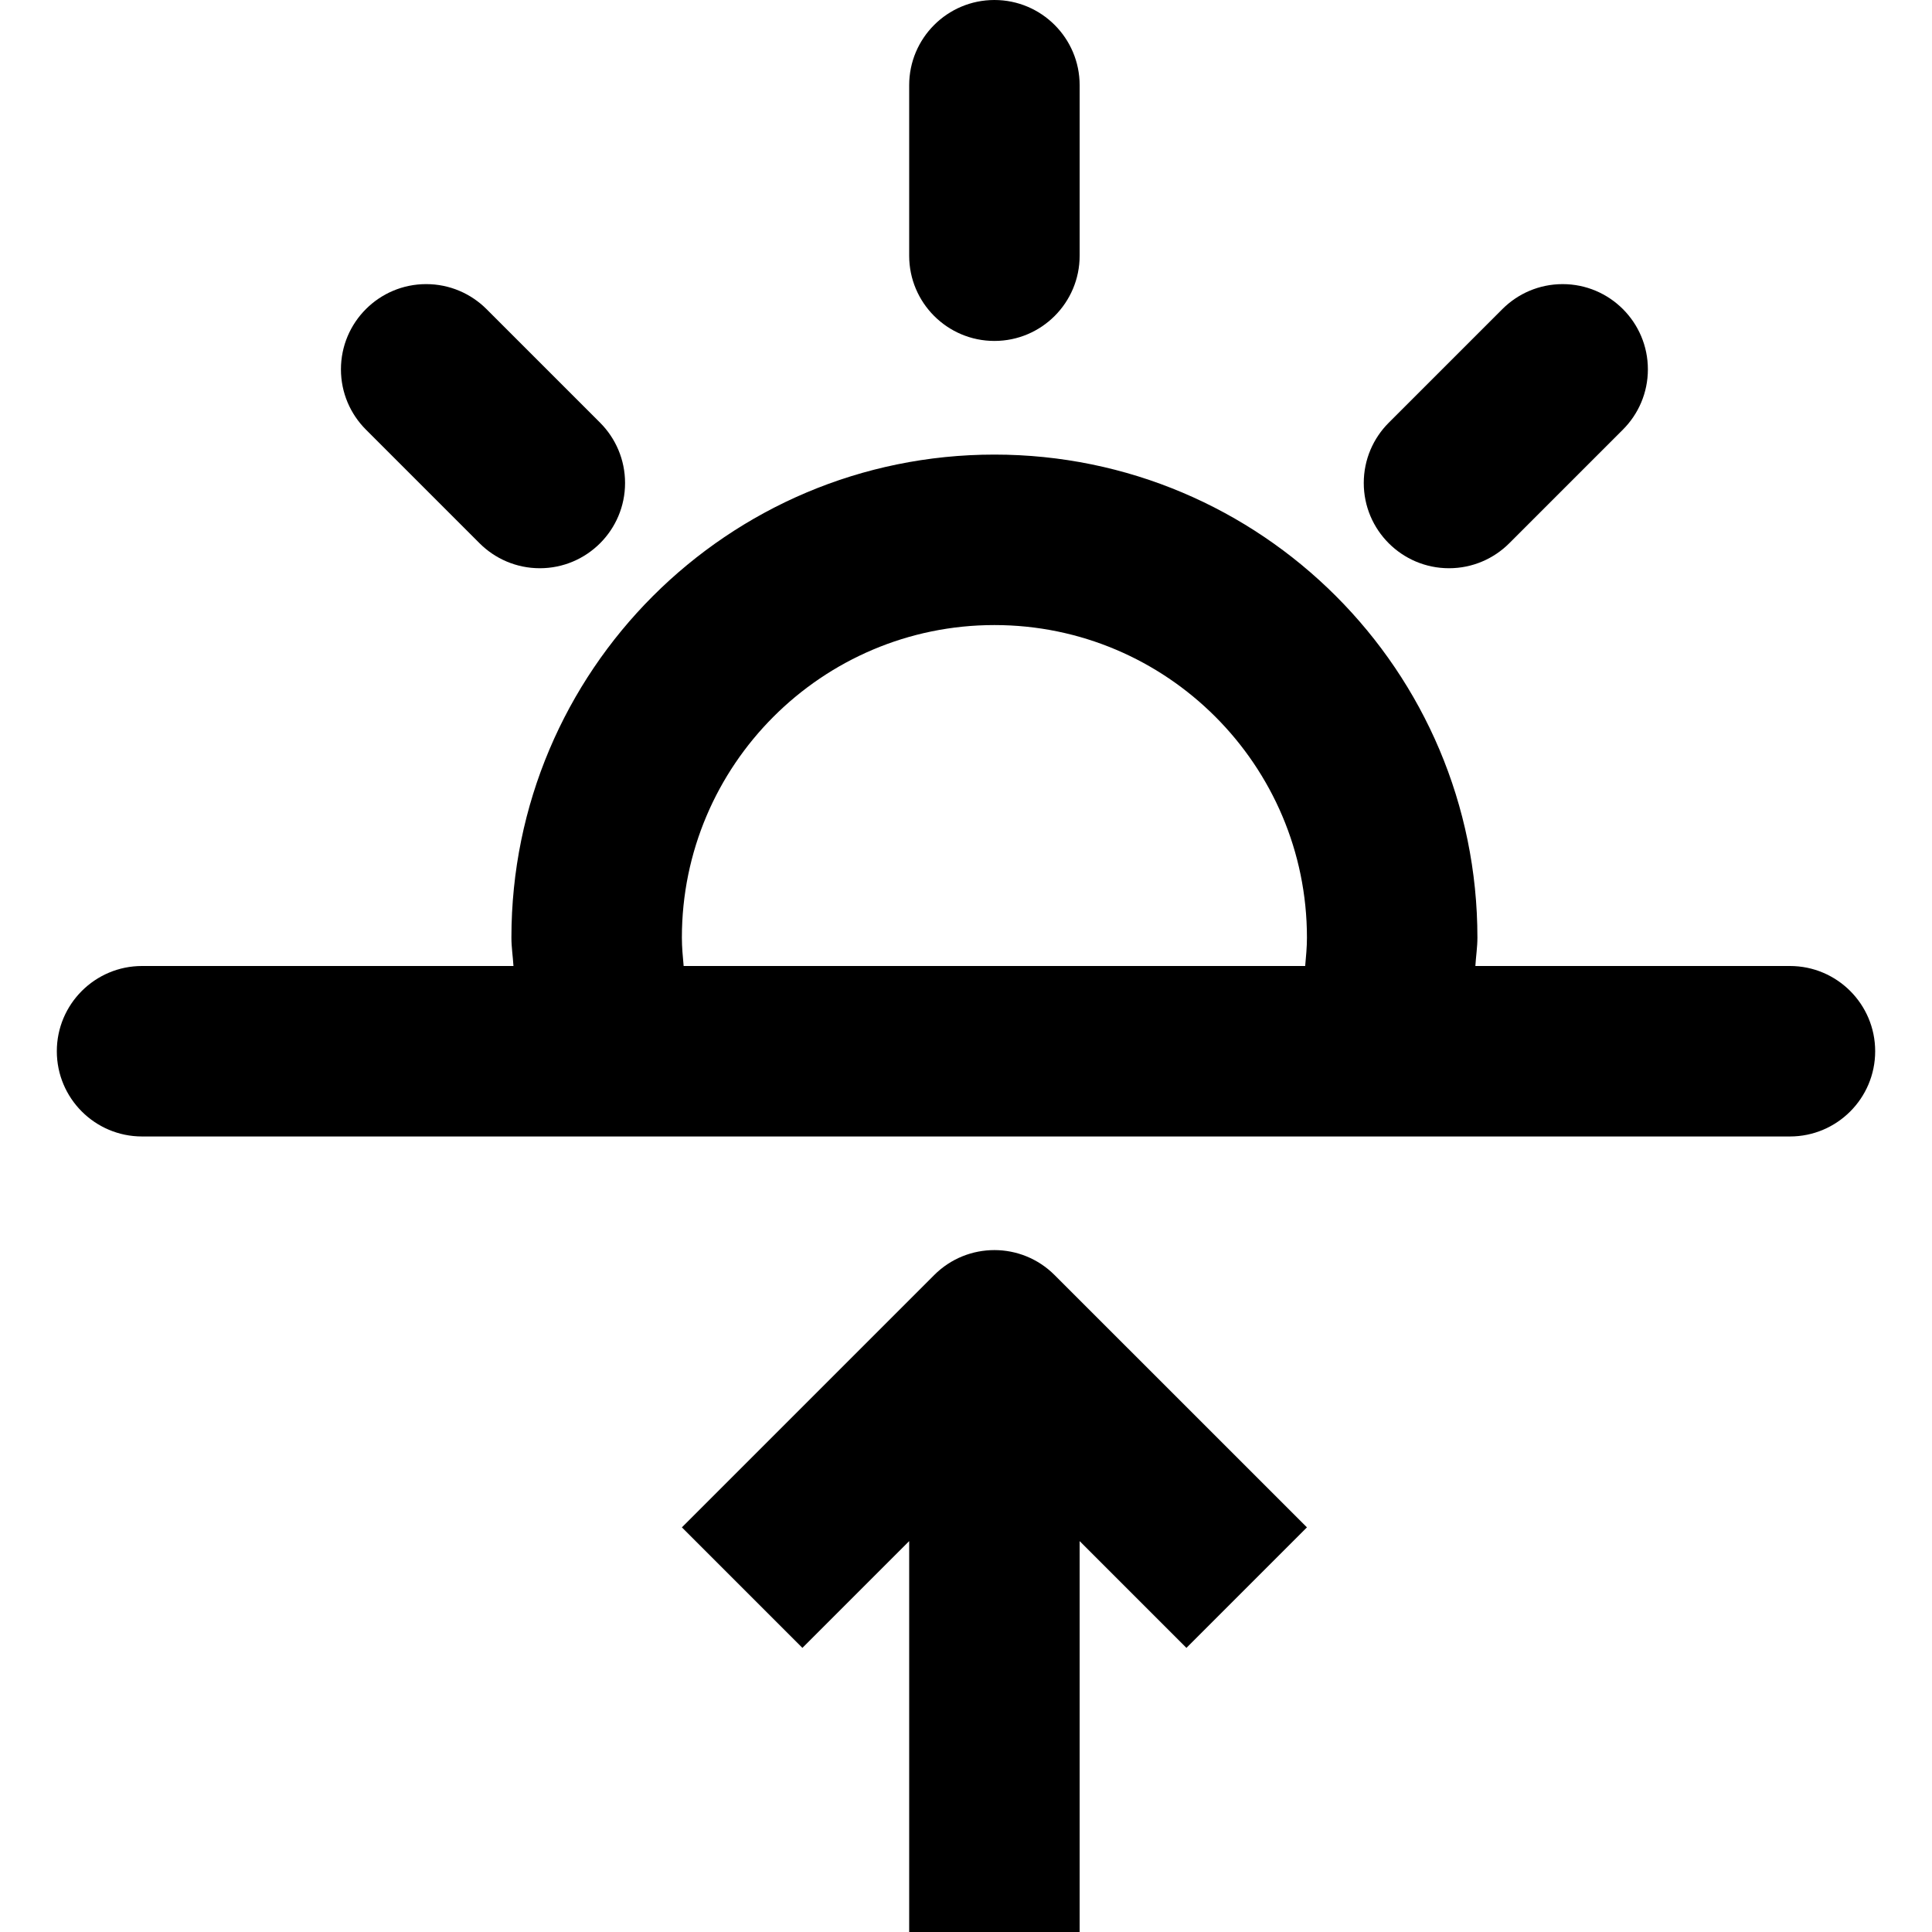 <?xml version="1.0" encoding="iso-8859-1"?>
<!-- Generator: Adobe Illustrator 16.0.0, SVG Export Plug-In . SVG Version: 6.00 Build 0)  -->
<!DOCTYPE svg PUBLIC "-//W3C//DTD SVG 1.1//EN" "http://www.w3.org/Graphics/SVG/1.1/DTD/svg11.dtd">
<svg version="1.1" id="Capa_1" xmlns="http://www.w3.org/2000/svg" xmlns:xlink="http://www.w3.org/1999/xlink" x="0px" y="0px"
	 width="650.25px" height="650.25px" viewBox="0 0 650.25 650.25" style="enable-background:new 0 0 650.25 650.25;"
	 xml:space="preserve">
<g>
	<g id="Sunrise">
		<g>
			<path d="M487.688,191.25c7.918,0,15.09-3.213,20.292-8.415l38.25-38.25c5.183-5.183,8.396-12.354,8.396-20.272
				c0-15.835-12.852-28.688-28.688-28.688c-7.918,0-15.09,3.213-20.292,8.415l-38.25,38.25c-5.183,5.183-8.396,12.354-8.396,20.272
				C459,178.398,471.852,191.25,487.688,191.25z M334.688,114.75c15.836,0,28.688-12.852,28.688-28.688V28.688
				C363.375,12.852,350.523,0,334.688,0C318.852,0,306,12.852,306,28.688v57.375C306,101.898,318.852,114.75,334.688,114.75z
				 M314.415,429.146L229.5,514.061l40.564,40.564L306,518.689V650.25h57.375V518.689l35.936,35.936l40.564-40.564l-84.915-84.896
				C343.771,417.938,325.604,417.938,314.415,429.146z M602.438,325.125H496.562c0.191-3.213,0.688-6.311,0.688-9.562
				C497.25,225.809,424.46,153,334.688,153c-89.773,0-162.562,72.809-162.562,162.562c0,3.251,0.497,6.35,0.688,9.562H47.812
				c-15.835,0-28.688,12.852-28.688,28.688S31.977,382.5,47.812,382.5h554.625c15.836,0,28.688-12.852,28.688-28.688
				S618.273,325.125,602.438,325.125z M439.282,325.125H230.093c-0.287-3.175-0.593-6.311-0.593-9.562
				c0-58.006,47.181-105.188,105.188-105.188c58.006,0,105.188,47.181,105.188,105.188
				C439.875,318.814,439.569,321.95,439.282,325.125z M161.396,182.835c5.202,5.202,12.374,8.415,20.292,8.415
				c15.835,0,28.688-12.852,28.688-28.688c0-7.918-3.213-15.09-8.396-20.292l-38.25-38.25c-5.202-5.183-12.374-8.396-20.292-8.396
				c-15.835,0-28.688,12.852-28.688,28.688c0,7.918,3.213,15.09,8.396,20.272L161.396,182.835z"/>
		</g>
	</g>
</g>
<g>
</g>
<g>
</g>
<g>
</g>
<g>
</g>
<g>
</g>
<g>
</g>
<g>
</g>
<g>
</g>
<g>
</g>
<g>
</g>
<g>
</g>
<g>
</g>
<g>
</g>
<g>
</g>
<g>
</g>
</svg>
